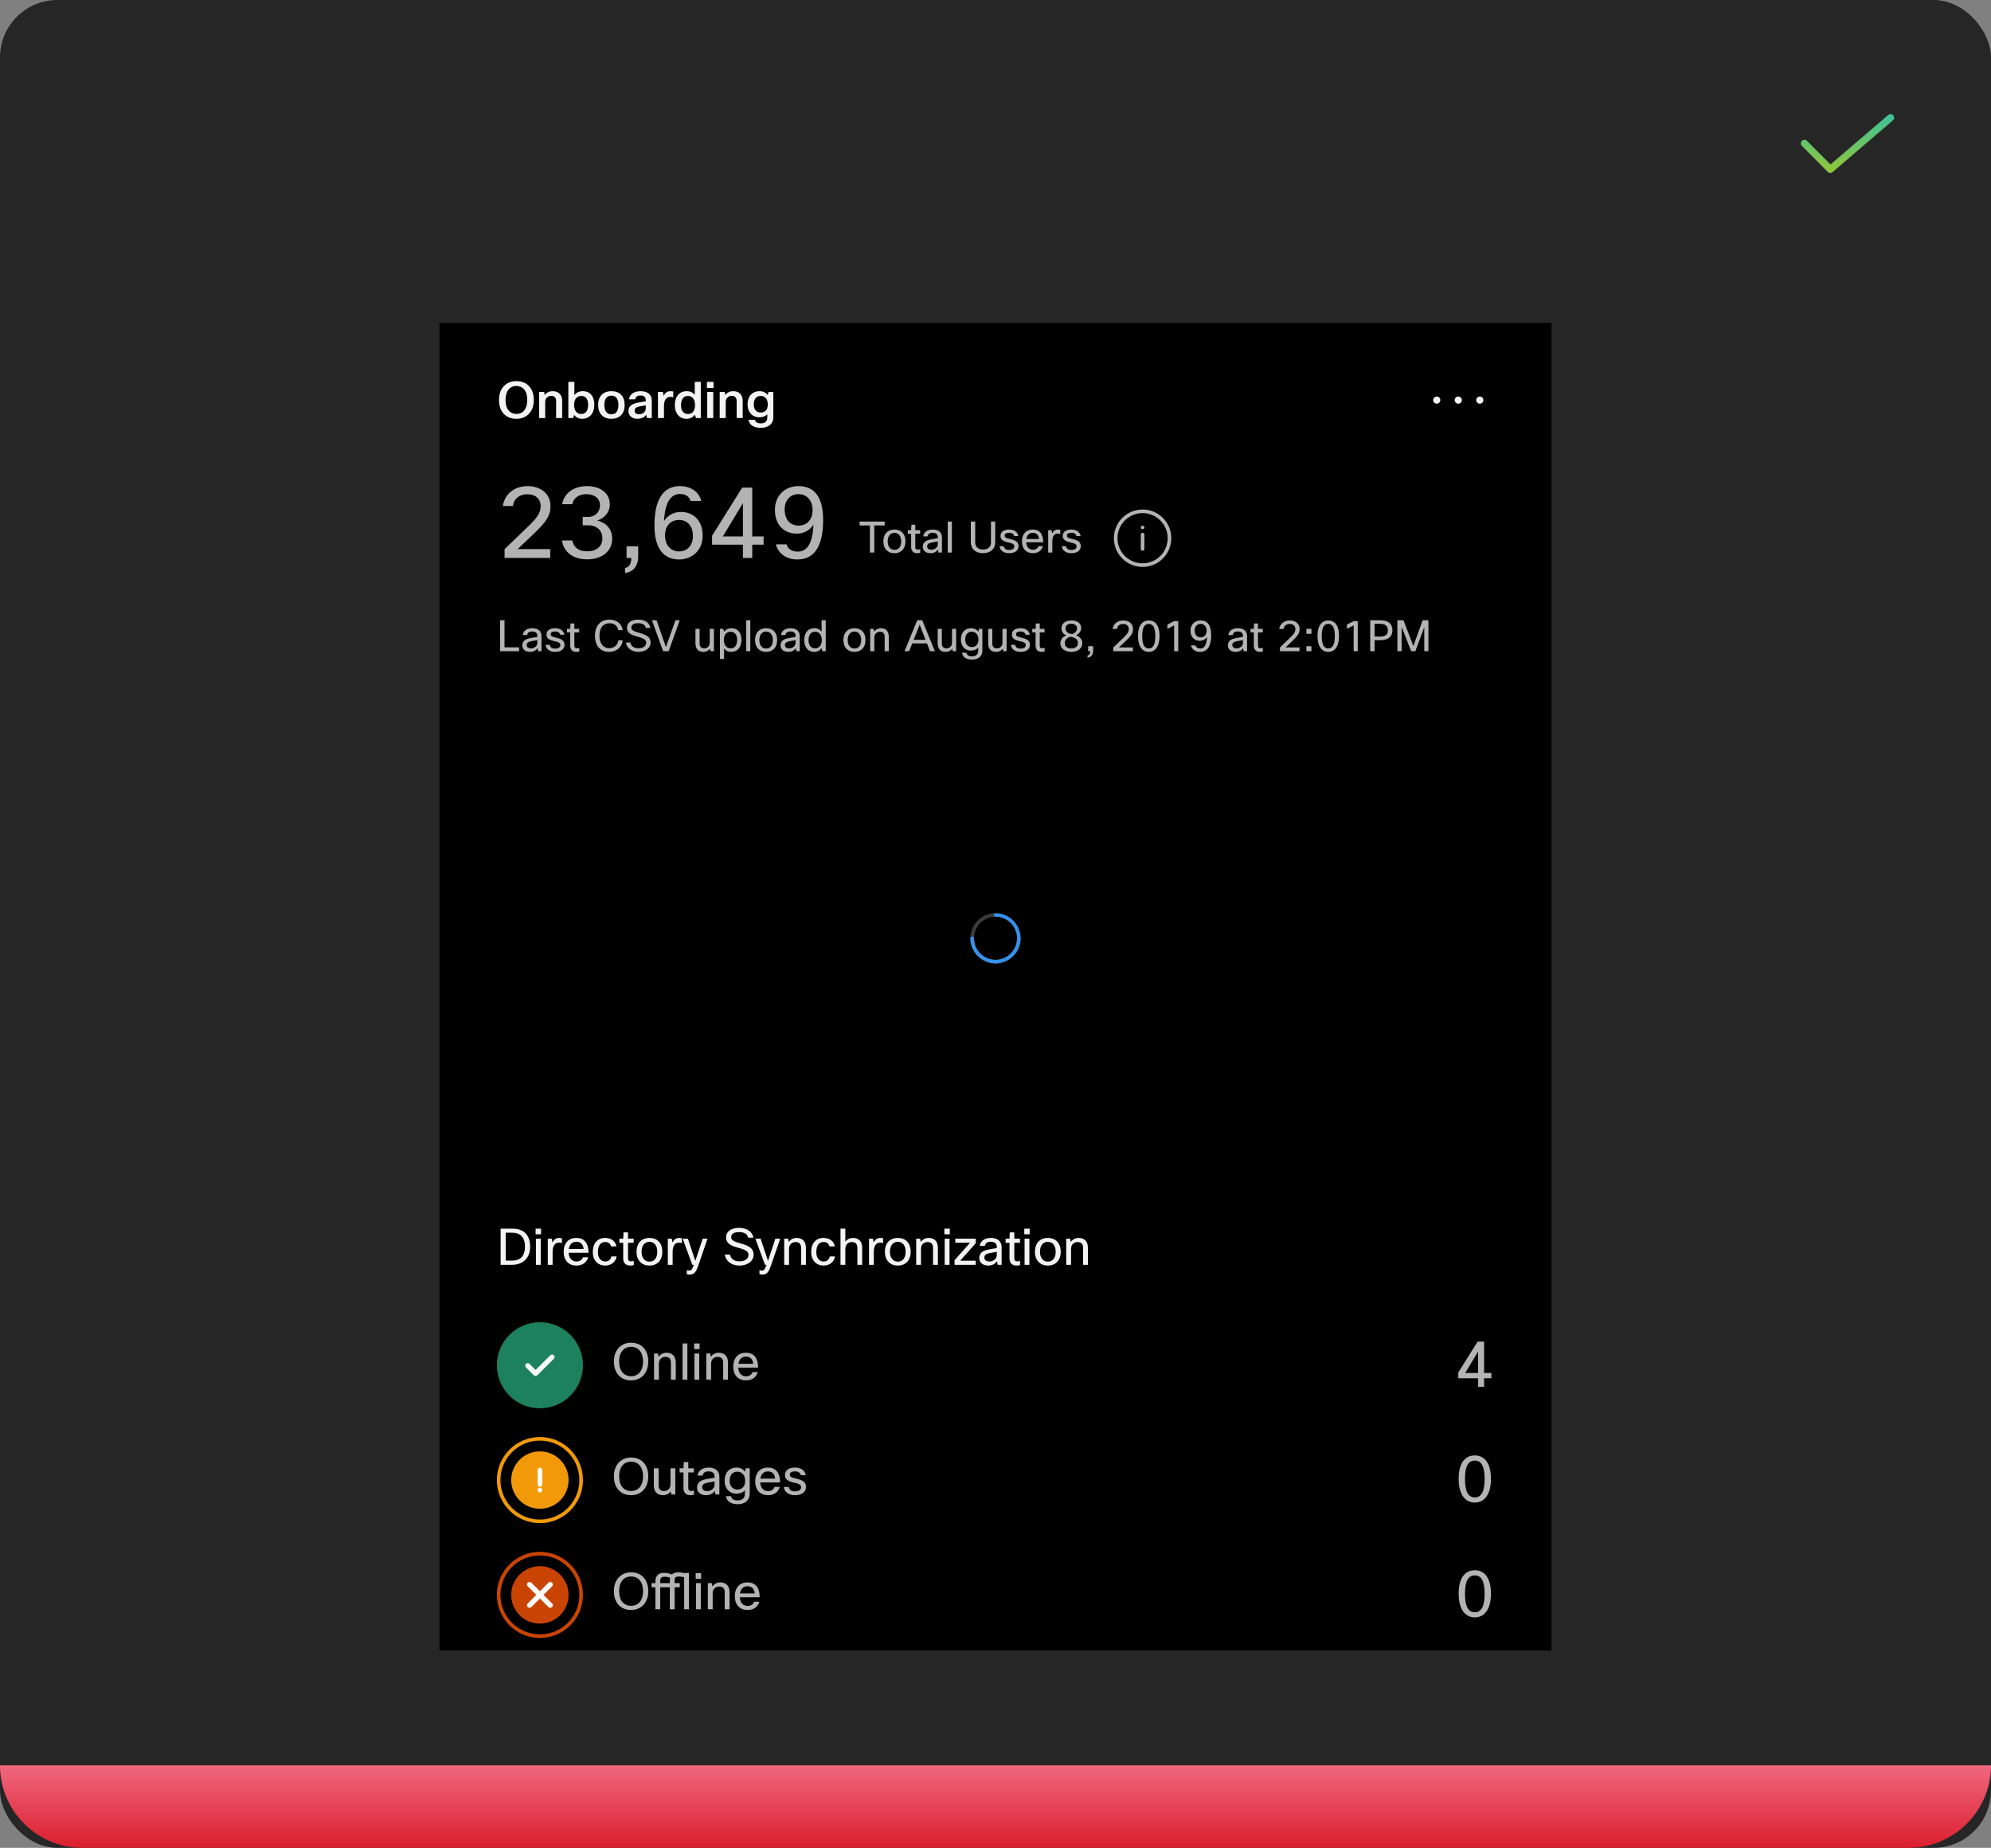 <svg width="555" height="515" viewBox="0 0 555 515" fill="none" xmlns="http://www.w3.org/2000/svg">
<rect x="0" y="0" width="555" height="515" fill="#808080" stroke="none"/>
<rect width="555" height="515" rx="16" fill="#262626"/>
<path d="M510.201 48.2C510.069 48.2 509.938 48.174 509.816 48.124C509.695 48.073 509.584 47.999 509.492 47.905L502.291 40.67C502.199 40.577 502.125 40.466 502.076 40.345C502.026 40.223 502 40.093 502 39.962C502.001 39.831 502.027 39.7 502.078 39.579C502.128 39.458 502.202 39.348 502.295 39.255C502.388 39.163 502.499 39.09 502.62 39.04C502.742 38.99 502.872 38.964 503.003 38.965C503.134 38.965 503.264 38.991 503.386 39.042C503.507 39.092 503.617 39.166 503.709 39.26L510.254 45.837L526.35 32.042C526.551 31.869 526.813 31.784 527.077 31.804C527.341 31.824 527.587 31.949 527.759 32.15C527.932 32.351 528.017 32.613 527.997 32.877C527.976 33.141 527.852 33.387 527.651 33.559L510.851 47.959C510.67 48.114 510.439 48.2 510.201 48.2Z" fill="url(#paint0_linear_489_5215)"/>
<rect width="310" height="370" transform="translate(122.5 90)" fill="black"/>
<path fill-rule="evenodd" clip-rule="evenodd" d="M401.5 111.511C401.5 112.064 401.052 112.511 400.5 112.511C399.948 112.511 399.5 112.064 399.5 111.511C399.5 110.958 399.948 110.511 400.5 110.511C401.052 110.511 401.5 110.958 401.5 111.511ZM407.501 111.511C407.501 112.064 407.053 112.511 406.501 112.511C405.949 112.511 405.501 112.064 405.501 111.511C405.501 110.958 405.949 110.511 406.501 110.511C407.053 110.511 407.501 110.958 407.501 111.511ZM413.504 111.511C413.504 112.064 413.056 112.511 412.504 112.511C411.952 112.511 411.504 112.064 411.504 111.511C411.504 110.958 411.952 110.511 412.504 110.511C413.056 110.511 413.504 110.958 413.504 111.511Z" fill="white" fill-opacity="0.95"/>
<path d="M143.946 116.721C142.434 116.721 141.235 116.231 140.348 115.251C139.517 114.327 139.102 113.067 139.102 111.471C139.102 109.669 139.648 108.293 140.74 107.341C141.599 106.594 142.672 106.221 143.96 106.221C145.453 106.221 146.639 106.701 147.516 107.663C148.365 108.587 148.79 109.856 148.79 111.471C148.79 113.272 148.249 114.644 147.166 115.587C146.307 116.343 145.234 116.721 143.946 116.721ZM143.946 115.363C144.917 115.363 145.668 115.008 146.2 114.299C146.713 113.617 146.97 112.675 146.97 111.471C146.97 110.099 146.639 109.072 145.976 108.391C145.453 107.849 144.777 107.579 143.946 107.579C142.975 107.579 142.224 107.938 141.692 108.657C141.179 109.338 140.922 110.281 140.922 111.485C140.922 112.847 141.253 113.869 141.916 114.551C142.439 115.092 143.115 115.363 143.946 115.363ZM151.972 116.511H150.292V109.231H151.678L151.86 110.099C152.392 109.38 153.13 109.021 154.072 109.021C154.95 109.021 155.622 109.291 156.088 109.833C156.499 110.309 156.704 110.957 156.704 111.779V116.511H155.024V111.821C155.024 110.822 154.562 110.323 153.638 110.323C153.134 110.323 152.724 110.5 152.406 110.855C152.117 111.181 151.972 111.592 151.972 112.087V116.511ZM158.427 106.431H160.107V110.113C160.686 109.385 161.465 109.021 162.445 109.021C163.5 109.021 164.312 109.38 164.881 110.099C165.404 110.752 165.665 111.629 165.665 112.731C165.665 114.075 165.306 115.106 164.587 115.825C163.999 116.422 163.239 116.721 162.305 116.721C161.344 116.721 160.588 116.357 160.037 115.629L159.771 116.511H158.427V106.431ZM163.943 112.801C163.943 111.923 163.743 111.275 163.341 110.855C163.015 110.519 162.576 110.351 162.025 110.351C161.4 110.351 160.905 110.579 160.541 111.037C160.205 111.475 160.037 112.059 160.037 112.787C160.037 113.701 160.243 114.383 160.653 114.831C160.999 115.204 161.447 115.391 161.997 115.391C162.641 115.391 163.131 115.153 163.467 114.677C163.785 114.229 163.943 113.603 163.943 112.801ZM166.731 112.857C166.731 111.531 167.123 110.528 167.907 109.847C168.551 109.296 169.391 109.021 170.427 109.021C171.631 109.021 172.56 109.385 173.213 110.113C173.82 110.775 174.123 111.69 174.123 112.857C174.123 114.182 173.741 115.185 172.975 115.867C172.331 116.436 171.482 116.721 170.427 116.721C169.233 116.721 168.304 116.347 167.641 115.601C167.035 114.919 166.731 114.005 166.731 112.857ZM170.441 115.475C171.104 115.475 171.599 115.232 171.925 114.747C172.233 114.308 172.387 113.678 172.387 112.857C172.387 111.923 172.182 111.237 171.771 110.799C171.445 110.444 170.997 110.267 170.427 110.267C169.774 110.267 169.279 110.505 168.943 110.981C168.626 111.419 168.467 112.045 168.467 112.857C168.467 113.781 168.673 114.467 169.083 114.915C169.429 115.288 169.881 115.475 170.441 115.475ZM177.07 111.289H175.32C175.442 110.533 175.82 109.954 176.454 109.553C177.024 109.198 177.738 109.021 178.596 109.021C179.632 109.021 180.426 109.287 180.976 109.819C181.452 110.276 181.69 110.869 181.69 111.597V116.511H180.346L180.136 115.615C179.567 116.352 178.76 116.721 177.714 116.721C176.884 116.721 176.24 116.497 175.782 116.049C175.381 115.657 175.18 115.157 175.18 114.551C175.18 113.869 175.428 113.337 175.922 112.955C176.37 112.6 177.066 112.343 178.008 112.185L180.01 111.849V111.499C180.01 111.06 179.866 110.733 179.576 110.519C179.324 110.323 178.979 110.225 178.54 110.225C177.672 110.225 177.182 110.579 177.07 111.289ZM180.01 112.955L178.428 113.235C177.887 113.337 177.5 113.482 177.266 113.669C177.033 113.846 176.916 114.098 176.916 114.425C176.916 115.106 177.332 115.447 178.162 115.447C178.704 115.447 179.161 115.269 179.534 114.915C179.852 114.607 180.01 114.247 180.01 113.837V112.955ZM187.676 109.119V110.743C187.368 110.649 187.074 110.603 186.794 110.603C186.271 110.603 185.851 110.831 185.534 111.289C185.235 111.727 185.086 112.334 185.086 113.109V116.511H183.406V109.231H184.792L185.002 110.323C185.412 109.455 186.033 109.021 186.864 109.021C187.162 109.021 187.433 109.053 187.676 109.119ZM195.352 116.511H194.008L193.714 115.573C193.145 116.338 192.365 116.721 191.376 116.721C190.34 116.721 189.523 116.347 188.926 115.601C188.385 114.919 188.114 114.028 188.114 112.927C188.114 111.601 188.464 110.589 189.164 109.889C189.743 109.31 190.494 109.021 191.418 109.021C192.379 109.021 193.131 109.366 193.672 110.057V106.431H195.352V116.511ZM189.836 112.941C189.836 113.799 190.041 114.439 190.452 114.859C190.788 115.213 191.227 115.391 191.768 115.391C192.431 115.391 192.935 115.148 193.28 114.663C193.588 114.233 193.742 113.655 193.742 112.927C193.742 112.012 193.527 111.331 193.098 110.883C192.762 110.528 192.319 110.351 191.768 110.351C191.124 110.351 190.634 110.593 190.298 111.079C189.99 111.517 189.836 112.138 189.836 112.941ZM198.91 108.125H197.062V106.431H198.91V108.125ZM198.826 116.511H197.146V109.231H198.826V116.511ZM202.299 116.511H200.619V109.231H202.005L202.187 110.099C202.719 109.38 203.456 109.021 204.399 109.021C205.276 109.021 205.948 109.291 206.415 109.833C206.825 110.309 207.031 110.957 207.031 111.779V116.511H205.351V111.821C205.351 110.822 204.889 110.323 203.965 110.323C203.461 110.323 203.05 110.5 202.733 110.855C202.443 111.181 202.299 111.592 202.299 112.087V116.511ZM208.655 116.987H210.419C210.597 117.659 211.152 117.995 212.085 117.995C213.289 117.995 213.891 117.421 213.891 116.273V115.461C213.341 116.021 212.594 116.301 211.651 116.301C210.662 116.301 209.859 115.951 209.243 115.251C208.674 114.597 208.389 113.753 208.389 112.717C208.389 111.494 208.739 110.547 209.439 109.875C210.027 109.305 210.783 109.021 211.707 109.021C212.678 109.021 213.434 109.375 213.975 110.085L214.241 109.231H215.571V116.259C215.571 117.22 215.226 117.971 214.535 118.513C213.919 118.998 213.107 119.241 212.099 119.241C211.017 119.241 210.172 119.012 209.565 118.555C209.071 118.172 208.767 117.649 208.655 116.987ZM210.111 112.731C210.111 113.487 210.321 114.07 210.741 114.481C211.087 114.807 211.521 114.971 212.043 114.971C212.715 114.971 213.224 114.751 213.569 114.313C213.868 113.93 214.017 113.407 214.017 112.745C214.017 111.914 213.812 111.289 213.401 110.869C213.065 110.523 212.613 110.351 212.043 110.351C211.418 110.351 210.933 110.575 210.587 111.023C210.27 111.433 210.111 112.003 210.111 112.731Z" fill="white" fill-opacity="0.95"/>
<path d="M284 262C283.934 262 283.869 261.987 283.809 261.962C283.748 261.937 283.693 261.9 283.646 261.854C283.6 261.807 283.563 261.752 283.538 261.691C283.513 261.631 283.5 261.566 283.5 261.5C283.5 262.687 283.148 263.847 282.489 264.833C281.83 265.82 280.892 266.589 279.796 267.043C278.7 267.497 277.493 267.616 276.329 267.385C275.166 267.153 274.096 266.582 273.257 265.743C272.418 264.904 271.847 263.834 271.615 262.671C271.384 261.507 271.503 260.3 271.957 259.204C272.411 258.108 273.18 257.17 274.167 256.511C275.153 255.852 276.313 255.5 277.5 255.5C277.367 255.5 277.24 255.447 277.146 255.354C277.053 255.26 277 255.133 277 255C277 254.867 277.053 254.74 277.146 254.646C277.24 254.553 277.367 254.5 277.5 254.5C276.116 254.5 274.762 254.911 273.611 255.68C272.46 256.449 271.563 257.542 271.033 258.821C270.503 260.1 270.364 261.508 270.635 262.866C270.905 264.223 271.571 265.471 272.55 266.45C273.529 267.429 274.777 268.095 276.134 268.365C277.492 268.636 278.9 268.497 280.179 267.967C281.458 267.437 282.551 266.54 283.32 265.389C284.089 264.238 284.5 262.884 284.5 261.5C284.5 261.566 284.487 261.631 284.462 261.691C284.437 261.752 284.4 261.807 284.354 261.854C284.307 261.9 284.252 261.937 284.191 261.962C284.131 261.987 284.066 262 284 262Z" fill="#3B3B3B"/>
<path d="M277 255C277 255.066 277.013 255.131 277.038 255.191C277.063 255.252 277.1 255.307 277.146 255.354C277.193 255.4 277.248 255.437 277.309 255.462C277.369 255.487 277.434 255.5 277.5 255.5C279.091 255.502 280.616 256.134 281.741 257.259C282.866 258.384 283.498 259.909 283.5 261.5C283.5 261.633 283.553 261.76 283.646 261.854C283.74 261.947 283.867 262 284 262C284.133 262 284.26 261.947 284.354 261.854C284.447 261.76 284.5 261.633 284.5 261.5C284.498 259.644 283.76 257.865 282.447 256.553C281.135 255.24 279.356 254.502 277.5 254.5C277.434 254.5 277.369 254.513 277.309 254.538C277.248 254.563 277.193 254.6 277.146 254.646C277.1 254.693 277.063 254.748 277.038 254.809C277.013 254.869 277 254.934 277 255Z" fill="#3492EB"/>
<path d="M284 261.002C283.934 261.002 283.869 261.015 283.809 261.04C283.748 261.065 283.693 261.102 283.646 261.149C283.6 261.195 283.563 261.25 283.538 261.311C283.513 261.372 283.5 261.437 283.5 261.502C283.498 263.093 282.866 264.618 281.741 265.743C280.616 266.868 279.091 267.5 277.5 267.502C277.367 267.502 277.24 267.555 277.146 267.649C277.053 267.742 277 267.87 277 268.002C277 268.135 277.053 268.262 277.146 268.356C277.24 268.45 277.367 268.502 277.5 268.502C279.356 268.5 281.135 267.762 282.447 266.45C283.76 265.137 284.498 263.358 284.5 261.502C284.5 261.437 284.487 261.372 284.462 261.311C284.437 261.25 284.4 261.195 284.354 261.149C284.307 261.102 284.252 261.065 284.191 261.04C284.131 261.015 284.066 261.002 284 261.002Z" fill="#3492EB"/>
<path d="M271.004 261.002C271.07 261.002 271.135 261.015 271.196 261.04C271.256 261.065 271.312 261.102 271.358 261.149C271.404 261.195 271.441 261.25 271.466 261.311C271.492 261.372 271.504 261.437 271.504 261.502C271.506 263.093 272.139 264.618 273.264 265.743C274.389 266.868 275.914 267.5 277.504 267.502C277.637 267.502 277.764 267.555 277.858 267.649C277.952 267.742 278.004 267.87 278.004 268.002C278.004 268.135 277.952 268.262 277.858 268.356C277.764 268.45 277.637 268.502 277.504 268.502C275.649 268.5 273.869 267.762 272.557 266.45C271.245 265.137 270.506 263.358 270.504 261.502C270.504 261.437 270.517 261.372 270.542 261.311C270.567 261.25 270.604 261.195 270.651 261.149C270.697 261.102 270.752 261.065 270.813 261.04C270.874 261.015 270.939 261.002 271.004 261.002Z" fill="#3492EB"/>
<path d="M411.899 373.9H413.699V382.648H415.733V384.124H413.699V386.5H412.025V384.124H406.499V382.522L411.899 373.9ZM408.425 382.648H412.025V376.69L408.425 382.648Z" fill="white" fill-opacity="0.7"/>
<path d="M175.918 384.71C173.118 384.71 171.13 382.792 171.13 379.46C171.13 376.072 173.272 374.21 175.932 374.21C178.592 374.21 180.706 375.988 180.706 379.46C180.706 382.792 178.634 384.71 175.918 384.71ZM175.918 383.548C177.892 383.548 179.25 382.12 179.25 379.46C179.25 376.8 177.892 375.372 175.918 375.372C173.944 375.372 172.586 376.8 172.586 379.46C172.586 382.12 173.944 383.548 175.918 383.548ZM183.666 384.5H182.322V377.22H183.428L183.582 378.144C184.114 377.402 184.926 377.01 185.794 377.01C187.376 377.01 188.37 377.976 188.37 379.754V384.5H187.026V379.768C187.026 378.676 186.466 378.158 185.472 378.158C184.506 378.158 183.666 378.858 183.666 380.006V384.5ZM191.609 374.42V384.5H190.265V374.42H191.609ZM195.002 376.002H193.49V374.42H195.002V376.002ZM194.918 384.5H193.574V377.22H194.918V384.5ZM198.226 384.5H196.882V377.22H197.988L198.142 378.144C198.674 377.402 199.486 377.01 200.354 377.01C201.936 377.01 202.93 377.976 202.93 379.754V384.5H201.586V379.768C201.586 378.676 201.026 378.158 200.032 378.158C199.066 378.158 198.226 378.858 198.226 380.006V384.5ZM209.782 382.4H211.238C210.874 383.73 209.726 384.71 207.976 384.71C205.904 384.71 204.406 383.422 204.406 380.86C204.406 378.326 205.89 377.01 207.906 377.01C209.922 377.01 211.322 378.214 211.322 381.154H205.778C205.89 382.834 206.8 383.576 208.018 383.576C208.9 383.576 209.572 383.072 209.782 382.4ZM205.834 380.09H209.95C209.852 378.732 209.054 378.088 207.934 378.088C206.856 378.088 206.044 378.746 205.834 380.09Z" fill="white" fill-opacity="0.7"/>
<circle cx="150.5" cy="380.5" r="11.5" fill="#1D805F" stroke="#1D805F"/>
<circle cx="150.5" cy="380.5" r="8" fill="#1D805F"/>
<path d="M149.299 383V383C149.246 383 149.195 382.979 149.157 382.942L146.958 380.742C146.88 380.663 146.88 380.537 146.958 380.458C147.037 380.38 147.163 380.38 147.241 380.458L149.299 382.517L153.758 378.058C153.837 377.981 153.963 377.981 154.041 378.058C154.12 378.137 154.12 378.263 154.041 378.342L149.44 382.942C149.403 382.979 149.352 383 149.299 383" stroke="white" stroke-opacity="0.95"/>
<path d="M411.107 418.77C408.551 418.77 406.607 416.682 406.607 412.164C406.607 407.52 408.569 405.63 411.107 405.63C413.645 405.63 415.607 407.52 415.607 412.164C415.607 416.682 413.663 418.77 411.107 418.77ZM411.107 417.33C412.943 417.33 413.843 415.692 413.843 412.164C413.843 408.654 412.943 407.07 411.107 407.07C409.271 407.07 408.371 408.654 408.371 412.164C408.371 415.692 409.271 417.33 411.107 417.33Z" fill="white" fill-opacity="0.7"/>
<path d="M175.918 416.71C173.118 416.71 171.13 414.792 171.13 411.46C171.13 408.072 173.272 406.21 175.932 406.21C178.592 406.21 180.706 407.988 180.706 411.46C180.706 414.792 178.634 416.71 175.918 416.71ZM175.918 415.548C177.892 415.548 179.25 414.12 179.25 411.46C179.25 408.8 177.892 407.372 175.918 407.372C173.944 407.372 172.586 408.8 172.586 411.46C172.586 414.12 173.944 415.548 175.918 415.548ZM182.252 409.22H183.596V413.994C183.596 415.072 184.17 415.562 185.108 415.562C186.326 415.562 186.9 414.652 186.9 413.658V409.22H188.244V416.5H187.138L186.984 415.66C186.466 416.36 185.682 416.71 184.8 416.71C183.302 416.71 182.252 415.828 182.252 413.966V409.22ZM193.458 415.422V416.57C193.094 416.668 192.8 416.71 192.464 416.71C191.176 416.71 190.518 415.898 190.518 414.694V410.368H189.44V409.22H190.518L190.602 407.47H191.862V409.22H193.43V410.368H191.862V414.722C191.862 415.268 192.128 415.534 192.632 415.534C192.87 415.534 193.052 415.52 193.458 415.422ZM195.87 411.25H194.442C194.582 409.906 195.744 409.01 197.564 409.01C199.468 409.01 200.532 410.032 200.532 411.53V416.5H199.426L199.258 415.506C198.782 416.178 197.998 416.71 196.822 416.71C195.226 416.71 194.302 415.814 194.302 414.624C194.302 413.294 195.1 412.538 197.06 412.202L199.188 411.838V411.474C199.188 410.578 198.586 410.074 197.508 410.074C196.472 410.074 195.968 410.522 195.87 411.25ZM199.188 412.888L197.382 413.21C196.08 413.434 195.73 413.84 195.73 414.484C195.73 415.184 196.234 415.576 197.144 415.576C198.166 415.576 199.188 414.82 199.188 413.826V412.888ZM202.335 416.99H203.777C203.903 417.718 204.519 418.166 205.583 418.166C206.941 418.166 207.641 417.48 207.641 416.276V415.338C207.151 415.912 206.339 416.29 205.219 416.29C203.511 416.29 201.999 415.016 201.999 412.692C201.999 410.41 203.329 409.01 205.303 409.01C206.437 409.01 207.207 409.5 207.669 410.186L207.879 409.22H208.985V416.346C208.985 417.998 207.781 419.23 205.625 419.23C203.679 419.23 202.573 418.348 202.335 416.99ZM203.399 412.72C203.399 414.26 204.351 415.142 205.513 415.142C206.899 415.142 207.711 414.232 207.711 412.762C207.711 411.054 206.815 410.158 205.513 410.158C204.281 410.158 203.399 410.984 203.399 412.72ZM215.907 414.4H217.363C216.999 415.73 215.851 416.71 214.101 416.71C212.029 416.71 210.531 415.422 210.531 412.86C210.531 410.326 212.015 409.01 214.031 409.01C216.047 409.01 217.447 410.214 217.447 413.154H211.903C212.015 414.834 212.925 415.576 214.143 415.576C215.025 415.576 215.697 415.072 215.907 414.4ZM211.959 412.09H216.075C215.977 410.732 215.179 410.088 214.059 410.088C212.981 410.088 212.169 410.746 211.959 412.09ZM218.498 414.414H219.87C220.024 415.282 220.626 415.646 221.648 415.646C222.74 415.646 223.314 415.156 223.314 414.526C223.314 413.672 222.502 413.476 221.2 413.182C219.492 412.804 218.806 412.16 218.806 411.082C218.806 409.836 219.8 409.01 221.634 409.01C223.258 409.01 224.378 409.808 224.616 411.138H223.244C223.09 410.466 222.544 410.074 221.62 410.074C220.612 410.074 220.164 410.452 220.164 410.956C220.164 411.516 220.458 411.768 221.858 412.076C223.552 412.454 224.672 412.93 224.672 414.428C224.672 415.758 223.566 416.71 221.634 416.71C219.814 416.71 218.624 415.814 218.498 414.414Z" fill="white" fill-opacity="0.7"/>
<circle cx="150.5" cy="412.5" r="11.5" stroke="#F2990A"/>
<circle cx="150.5" cy="412.5" r="8" fill="#F2990A"/>
<path fill-rule="evenodd" clip-rule="evenodd" d="M150.1 415.3C150.1 415.079 150.279 414.9 150.5 414.9C150.721 414.9 150.9 415.079 150.9 415.3C150.9 415.521 150.721 415.7 150.5 415.7C150.279 415.7 150.1 415.521 150.1 415.3ZM150.5 414.1C150.721 414.1 150.9 413.921 150.9 413.7V409.7C150.9 409.479 150.721 409.3 150.5 409.3C150.279 409.3 150.1 409.479 150.1 409.7V413.7C150.1 413.921 150.279 414.1 150.5 414.1Z" fill="white" fill-opacity="0.95"/>
<path d="M150.5 414.65C150.141 414.65 149.85 414.941 149.85 415.3H150.35C150.35 415.217 150.417 415.15 150.5 415.15V414.65ZM151.15 415.3C151.15 414.941 150.859 414.65 150.5 414.65V415.15C150.583 415.15 150.65 415.217 150.65 415.3H151.15ZM150.5 415.95C150.859 415.95 151.15 415.659 151.15 415.3H150.65C150.65 415.383 150.583 415.45 150.5 415.45V415.95ZM149.85 415.3C149.85 415.659 150.141 415.95 150.5 415.95V415.45C150.417 415.45 150.35 415.383 150.35 415.3H149.85ZM150.65 413.7C150.65 413.783 150.583 413.85 150.5 413.85V414.35C150.859 414.35 151.15 414.059 151.15 413.7H150.65ZM150.65 409.7V413.7H151.15V409.7H150.65ZM150.5 409.55C150.583 409.55 150.65 409.617 150.65 409.7H151.15C151.15 409.341 150.859 409.05 150.5 409.05V409.55ZM150.35 409.7C150.35 409.617 150.417 409.55 150.5 409.55V409.05C150.141 409.05 149.85 409.341 149.85 409.7H150.35ZM150.35 413.7V409.7H149.85V413.7H150.35ZM150.5 413.85C150.417 413.85 150.35 413.783 150.35 413.7H149.85C149.85 414.059 150.141 414.35 150.5 414.35V413.85Z" fill="white" fill-opacity="0.95"/>
<path d="M411.107 450.77C408.551 450.77 406.607 448.682 406.607 444.164C406.607 439.52 408.569 437.63 411.107 437.63C413.645 437.63 415.607 439.52 415.607 444.164C415.607 448.682 413.663 450.77 411.107 450.77ZM411.107 449.33C412.943 449.33 413.843 447.692 413.843 444.164C413.843 440.654 412.943 439.07 411.107 439.07C409.271 439.07 408.371 440.654 408.371 444.164C408.371 447.692 409.271 449.33 411.107 449.33Z" fill="white" fill-opacity="0.7"/>
<path d="M175.918 448.71C173.118 448.71 171.13 446.792 171.13 443.46C171.13 440.072 173.272 438.21 175.932 438.21C178.592 438.21 180.706 439.988 180.706 443.46C180.706 446.792 178.634 448.71 175.918 448.71ZM175.918 447.548C177.892 447.548 179.25 446.12 179.25 443.46C179.25 440.8 177.892 439.372 175.918 439.372C173.944 439.372 172.586 440.8 172.586 443.46C172.586 446.12 173.944 447.548 175.918 447.548ZM192.052 448.5H190.708V439.582C190.26 439.47 189.672 439.372 189.252 439.372C188.44 439.372 188.062 439.624 188.062 440.254V441.22H189.49V442.368H188.062V448.5H186.718V442.368H184.044V448.5H182.7V442.368H181.622V441.22H182.7V440.618C182.7 439.428 183.372 438.35 185.024 438.35C185.85 438.35 186.648 438.56 187.292 438.798C187.67 438.434 188.23 438.21 189.042 438.21C189.658 438.21 190.33 438.336 190.722 438.434L192.052 438.35V448.5ZM186.718 441.22V440.338C186.718 440.114 186.732 439.904 186.788 439.708C186.368 439.568 185.906 439.442 185.206 439.442C184.394 439.442 184.044 439.862 184.044 440.534V441.22H186.718ZM195.439 440.002H193.927V438.42H195.439V440.002ZM195.355 448.5H194.011V441.22H195.355V448.5ZM198.664 448.5H197.32V441.22H198.426L198.58 442.144C199.112 441.402 199.924 441.01 200.792 441.01C202.374 441.01 203.368 441.976 203.368 443.754V448.5H202.024V443.768C202.024 442.676 201.464 442.158 200.47 442.158C199.504 442.158 198.664 442.858 198.664 444.006V448.5ZM210.219 446.4H211.675C211.311 447.73 210.163 448.71 208.413 448.71C206.341 448.71 204.843 447.422 204.843 444.86C204.843 442.326 206.327 441.01 208.343 441.01C210.359 441.01 211.759 442.214 211.759 445.154H206.215C206.327 446.834 207.237 447.576 208.455 447.576C209.337 447.576 210.009 447.072 210.219 446.4ZM206.271 444.09H210.387C210.289 442.732 209.491 442.088 208.371 442.088C207.293 442.088 206.481 442.746 206.271 444.09Z" fill="white" fill-opacity="0.7"/>
<circle cx="150.5" cy="444.5" r="11.5" stroke="#C94403"/>
<circle cx="150.5" cy="444.5" r="8" fill="#C94403"/>
<path fill-rule="evenodd" clip-rule="evenodd" d="M150.814 444.5L153.546 441.768C153.633 441.681 153.633 441.541 153.546 441.454C153.459 441.367 153.319 441.367 153.231 441.454L150.5 444.186L147.768 441.454C147.681 441.367 147.541 441.367 147.454 441.454C147.367 441.541 147.367 441.681 147.454 441.768L150.186 444.5L147.454 447.232C147.367 447.319 147.367 447.459 147.454 447.546C147.497 447.589 147.554 447.611 147.611 447.611C147.668 447.611 147.725 447.589 147.768 447.546L150.5 444.814L153.231 447.546C153.275 447.589 153.332 447.611 153.389 447.611C153.446 447.611 153.503 447.589 153.546 447.546C153.633 447.459 153.633 447.319 153.546 447.232L150.814 444.5Z" fill="white" fill-opacity="0.95" stroke="white" stroke-opacity="0.95"/>
<path d="M139.55 342.42H142.826C145.794 342.42 147.782 344.002 147.782 347.46C147.782 350.722 145.682 352.5 142.728 352.5H139.55V342.42ZM142.84 343.554H140.978V351.324H142.868C145.08 351.324 146.34 349.994 146.34 347.46C146.34 344.814 144.996 343.554 142.84 343.554ZM150.82 344.002H149.308V342.42H150.82V344.002ZM150.736 352.5H149.392V345.22H150.736V352.5ZM154.045 352.5H152.701V345.22H153.807L153.989 346.298C154.395 345.458 155.025 345.01 155.837 345.01C156.187 345.01 156.467 345.066 156.635 345.108V346.452C156.369 346.382 156.103 346.326 155.781 346.326C154.857 346.326 154.045 347.012 154.045 348.846V352.5ZM162.51 350.4H163.966C163.602 351.73 162.454 352.71 160.704 352.71C158.632 352.71 157.134 351.422 157.134 348.86C157.134 346.326 158.618 345.01 160.634 345.01C162.65 345.01 164.05 346.214 164.05 349.154H158.506C158.618 350.834 159.528 351.576 160.746 351.576C161.628 351.576 162.3 351.072 162.51 350.4ZM158.562 348.09H162.678C162.58 346.732 161.782 346.088 160.662 346.088C159.584 346.088 158.772 346.746 158.562 348.09ZM170.408 350.162H171.878C171.682 351.576 170.492 352.71 168.686 352.71C166.754 352.71 165.242 351.38 165.242 348.916C165.242 346.48 166.614 345.01 168.672 345.01C170.324 345.01 171.584 345.892 171.822 347.376H170.338C170.156 346.578 169.554 346.144 168.7 346.144C167.51 346.144 166.67 347.026 166.67 348.958C166.67 350.736 167.58 351.576 168.714 351.576C169.61 351.576 170.268 351.072 170.408 350.162ZM176.662 351.422V352.57C176.298 352.668 176.004 352.71 175.668 352.71C174.38 352.71 173.722 351.898 173.722 350.694V346.368H172.644V345.22H173.722L173.806 343.47H175.066V345.22H176.634V346.368H175.066V350.722C175.066 351.268 175.332 351.534 175.836 351.534C176.074 351.534 176.256 351.52 176.662 351.422ZM177.437 348.86C177.437 346.242 179.061 345.01 181.035 345.01C183.023 345.01 184.619 346.242 184.619 348.86C184.619 351.408 183.079 352.71 181.021 352.71C178.991 352.71 177.437 351.38 177.437 348.86ZM178.837 348.86C178.837 350.666 179.789 351.618 181.049 351.618C182.337 351.618 183.219 350.666 183.219 348.86C183.219 347.012 182.281 346.102 181.035 346.102C179.789 346.102 178.837 347.04 178.837 348.86ZM187.5 352.5H186.156V345.22H187.262L187.444 346.298C187.85 345.458 188.48 345.01 189.292 345.01C189.642 345.01 189.922 345.066 190.09 345.108V346.452C189.824 346.382 189.558 346.326 189.236 346.326C188.312 346.326 187.5 347.012 187.5 348.846V352.5ZM197.222 345.22L194.688 352.598C194.142 354.194 193.652 355.23 192.308 355.23C192.014 355.23 191.832 355.202 191.44 355.104V354.012C191.72 354.082 191.916 354.11 192.14 354.11C192.784 354.11 192.994 353.648 193.414 352.5H192.98L190.306 345.22H191.762L193.82 351.408L195.878 345.22H197.222ZM202.045 349.672H203.515C203.683 350.806 204.607 351.534 206.105 351.534C207.785 351.534 208.639 350.722 208.639 349.77C208.639 348.832 208.177 348.398 205.461 347.656C203.123 347.012 202.395 346.186 202.395 344.8C202.395 343.33 203.697 342.21 206.007 342.21C208.163 342.21 209.745 343.232 209.997 344.94H208.527C208.373 343.96 207.519 343.386 206.007 343.386C204.467 343.386 203.823 343.988 203.823 344.744C203.823 345.528 204.159 345.906 206.469 346.55C209.269 347.334 210.067 348.16 210.067 349.714C210.067 351.282 208.639 352.71 206.133 352.71C203.963 352.71 202.325 351.52 202.045 349.672ZM217.484 345.22L214.95 352.598C214.404 354.194 213.914 355.23 212.57 355.23C212.276 355.23 212.094 355.202 211.702 355.104V354.012C211.982 354.082 212.178 354.11 212.402 354.11C213.046 354.11 213.256 353.648 213.676 352.5H213.242L210.568 345.22H212.024L214.082 351.408L216.14 345.22H217.484ZM219.943 352.5H218.599V345.22H219.705L219.859 346.144C220.391 345.402 221.203 345.01 222.071 345.01C223.653 345.01 224.647 345.976 224.647 347.754V352.5H223.303V347.768C223.303 346.676 222.743 346.158 221.749 346.158C220.783 346.158 219.943 346.858 219.943 348.006V352.5ZM231.289 350.162H232.758C232.562 351.576 231.373 352.71 229.567 352.71C227.635 352.71 226.123 351.38 226.123 348.916C226.123 346.48 227.495 345.01 229.553 345.01C231.205 345.01 232.465 345.892 232.703 347.376H231.219C231.037 346.578 230.435 346.144 229.581 346.144C228.391 346.144 227.551 347.026 227.551 348.958C227.551 350.736 228.461 351.576 229.595 351.576C230.491 351.576 231.149 351.072 231.289 350.162ZM235.638 352.5H234.294V342.42H235.638V346.046C236.17 345.36 236.94 345.01 237.766 345.01C239.348 345.01 240.342 345.976 240.342 347.754V352.5H238.998V347.768C238.998 346.676 238.438 346.158 237.444 346.158C236.45 346.158 235.638 346.858 235.638 348.062V352.5ZM243.582 352.5H242.238V345.22H243.344L243.526 346.298C243.932 345.458 244.562 345.01 245.374 345.01C245.724 345.01 246.004 345.066 246.172 345.108V346.452C245.906 346.382 245.64 346.326 245.318 346.326C244.394 346.326 243.582 347.012 243.582 348.846V352.5ZM246.671 348.86C246.671 346.242 248.295 345.01 250.269 345.01C252.257 345.01 253.853 346.242 253.853 348.86C253.853 351.408 252.313 352.71 250.255 352.71C248.225 352.71 246.671 351.38 246.671 348.86ZM248.071 348.86C248.071 350.666 249.023 351.618 250.283 351.618C251.571 351.618 252.453 350.666 252.453 348.86C252.453 347.012 251.515 346.102 250.269 346.102C249.023 346.102 248.071 347.04 248.071 348.86ZM256.734 352.5H255.39V345.22H256.496L256.65 346.144C257.182 345.402 257.994 345.01 258.862 345.01C260.444 345.01 261.438 345.976 261.438 347.754V352.5H260.094V347.768C260.094 346.676 259.534 346.158 258.54 346.158C257.574 346.158 256.734 346.858 256.734 348.006V352.5ZM264.762 344.002H263.25V342.42H264.762V344.002ZM264.678 352.5H263.334V345.22H264.678V352.5ZM271.99 346.494L267.664 351.352H271.99V352.5H266.082V351.226L270.408 346.354H266.292V345.22H271.99V346.494ZM274.544 347.25H273.116C273.256 345.906 274.418 345.01 276.238 345.01C278.142 345.01 279.206 346.032 279.206 347.53V352.5H278.1L277.932 351.506C277.456 352.178 276.672 352.71 275.496 352.71C273.9 352.71 272.976 351.814 272.976 350.624C272.976 349.294 273.774 348.538 275.734 348.202L277.862 347.838V347.474C277.862 346.578 277.26 346.074 276.182 346.074C275.146 346.074 274.642 346.522 274.544 347.25ZM277.862 348.888L276.056 349.21C274.754 349.434 274.404 349.84 274.404 350.484C274.404 351.184 274.908 351.576 275.818 351.576C276.84 351.576 277.862 350.82 277.862 349.826V348.888ZM284.341 351.422V352.57C283.977 352.668 283.683 352.71 283.347 352.71C282.059 352.71 281.401 351.898 281.401 350.694V346.368H280.323V345.22H281.401L281.485 343.47H282.745V345.22H284.313V346.368H282.745V350.722C282.745 351.268 283.011 351.534 283.515 351.534C283.753 351.534 283.935 351.52 284.341 351.422ZM287.033 344.002H285.521V342.42H287.033V344.002ZM286.949 352.5H285.605V345.22H286.949V352.5ZM288.494 348.86C288.494 346.242 290.118 345.01 292.092 345.01C294.08 345.01 295.676 346.242 295.676 348.86C295.676 351.408 294.136 352.71 292.078 352.71C290.048 352.71 288.494 351.38 288.494 348.86ZM289.894 348.86C289.894 350.666 290.846 351.618 292.106 351.618C293.394 351.618 294.276 350.666 294.276 348.86C294.276 347.012 293.338 346.102 292.092 346.102C290.846 346.102 289.894 347.04 289.894 348.86ZM298.556 352.5H297.212V345.22H298.318L298.472 346.144C299.004 345.402 299.816 345.01 300.684 345.01C302.266 345.01 303.26 345.976 303.26 347.754V352.5H301.916V347.768C301.916 346.676 301.356 346.158 300.362 346.158C299.396 346.158 298.556 346.858 298.556 348.006V352.5Z" fill="white" fill-opacity="0.95"/>
<path d="M139.4 172.86H140.636V180.408H144.704V181.5H139.4V172.86ZM146.945 177H145.721C145.841 175.848 146.837 175.08 148.397 175.08C150.029 175.08 150.941 175.956 150.941 177.24V181.5H149.993L149.849 180.648C149.441 181.224 148.769 181.68 147.761 181.68C146.393 181.68 145.601 180.912 145.601 179.892C145.601 178.752 146.285 178.104 147.965 177.816L149.789 177.504V177.192C149.789 176.424 149.273 175.992 148.349 175.992C147.461 175.992 147.029 176.376 146.945 177ZM149.789 178.404L148.241 178.68C147.125 178.872 146.825 179.22 146.825 179.772C146.825 180.372 147.257 180.708 148.037 180.708C148.913 180.708 149.789 180.06 149.789 179.208V178.404ZM152.079 179.712H153.255C153.387 180.456 153.903 180.768 154.779 180.768C155.715 180.768 156.207 180.348 156.207 179.808C156.207 179.076 155.511 178.908 154.395 178.656C152.931 178.332 152.343 177.78 152.343 176.856C152.343 175.788 153.195 175.08 154.767 175.08C156.159 175.08 157.119 175.764 157.323 176.904H156.147C156.015 176.328 155.547 175.992 154.755 175.992C153.891 175.992 153.507 176.316 153.507 176.748C153.507 177.228 153.759 177.444 154.959 177.708C156.411 178.032 157.371 178.44 157.371 179.724C157.371 180.864 156.423 181.68 154.767 181.68C153.207 181.68 152.187 180.912 152.079 179.712ZM161.472 180.576V181.56C161.16 181.644 160.908 181.68 160.62 181.68C159.516 181.68 158.952 180.984 158.952 179.952V176.244H158.028V175.26H158.952L159.024 173.76H160.104V175.26H161.448V176.244H160.104V179.976C160.104 180.444 160.332 180.672 160.764 180.672C160.968 180.672 161.124 180.66 161.472 180.576ZM173.569 175.632H172.333C172.177 174.456 171.241 173.7 169.909 173.7C168.253 173.7 167.101 174.84 167.101 177.18C167.101 179.412 168.217 180.648 169.837 180.648C171.241 180.648 172.273 179.7 172.345 178.452H173.581C173.485 180.132 172.009 181.68 169.813 181.68C167.401 181.68 165.853 180.06 165.853 177.18C165.853 174.264 167.533 172.68 169.909 172.68C171.985 172.68 173.449 174.048 173.569 175.632ZM174.475 179.076H175.735C175.879 180.048 176.671 180.672 177.955 180.672C179.395 180.672 180.127 179.976 180.127 179.16C180.127 178.356 179.731 177.984 177.403 177.348C175.399 176.796 174.775 176.088 174.775 174.9C174.775 173.64 175.891 172.68 177.871 172.68C179.719 172.68 181.075 173.556 181.291 175.02H180.031C179.899 174.18 179.167 173.688 177.871 173.688C176.551 173.688 175.999 174.204 175.999 174.852C175.999 175.524 176.287 175.848 178.267 176.4C180.667 177.072 181.351 177.78 181.351 179.112C181.351 180.456 180.127 181.68 177.979 181.68C176.119 181.68 174.715 180.66 174.475 179.076ZM188.283 172.86H189.483L186.387 181.5H184.863L181.719 172.86H183.015L185.631 180.348L188.283 172.86ZM193.866 175.26H195.018V179.352C195.018 180.276 195.51 180.696 196.314 180.696C197.358 180.696 197.85 179.916 197.85 179.064V175.26H199.002V181.5H198.054L197.922 180.78C197.478 181.38 196.806 181.68 196.05 181.68C194.766 181.68 193.866 180.924 193.866 179.328V175.26ZM200.688 175.26H201.636L201.816 176.076C202.26 175.5 202.968 175.08 203.928 175.08C205.572 175.08 206.676 176.256 206.676 178.332C206.676 180.492 205.488 181.68 203.844 181.68C202.896 181.68 202.236 181.272 201.84 180.696V183.66H200.688V175.26ZM205.476 178.308C205.476 176.772 204.696 176.064 203.664 176.064C202.632 176.064 201.78 176.82 201.78 178.308C201.78 179.82 202.536 180.696 203.664 180.696C204.744 180.696 205.476 179.952 205.476 178.308ZM209.152 172.86V181.5H208V172.86H209.152ZM210.476 178.38C210.476 176.136 211.868 175.08 213.56 175.08C215.264 175.08 216.632 176.136 216.632 178.38C216.632 180.564 215.312 181.68 213.548 181.68C211.808 181.68 210.476 180.54 210.476 178.38ZM211.676 178.38C211.676 179.928 212.492 180.744 213.572 180.744C214.676 180.744 215.432 179.928 215.432 178.38C215.432 176.796 214.628 176.016 213.56 176.016C212.492 176.016 211.676 176.82 211.676 178.38ZM218.933 177H217.709C217.829 175.848 218.825 175.08 220.385 175.08C222.017 175.08 222.929 175.956 222.929 177.24V181.5H221.981L221.837 180.648C221.429 181.224 220.757 181.68 219.749 181.68C218.381 181.68 217.589 180.912 217.589 179.892C217.589 178.752 218.273 178.104 219.953 177.816L221.777 177.504V177.192C221.777 176.424 221.261 175.992 220.337 175.992C219.449 175.992 219.017 176.376 218.933 177ZM221.777 178.404L220.229 178.68C219.113 178.872 218.813 179.22 218.813 179.772C218.813 180.372 219.245 180.708 220.025 180.708C220.901 180.708 221.777 180.06 221.777 179.208V178.404ZM230.175 181.5H229.227L229.023 180.624C228.603 181.236 227.919 181.68 226.947 181.68C225.375 181.68 224.187 180.528 224.187 178.416C224.187 176.184 225.351 175.08 227.019 175.08C227.967 175.08 228.615 175.488 229.023 176.052V172.86H230.175V181.5ZM225.387 178.44C225.387 179.94 226.155 180.696 227.199 180.696C228.387 180.696 229.083 179.76 229.083 178.452C229.083 176.928 228.351 176.064 227.199 176.064C226.107 176.064 225.387 176.808 225.387 178.44ZM235.097 178.38C235.097 176.136 236.489 175.08 238.181 175.08C239.885 175.08 241.253 176.136 241.253 178.38C241.253 180.564 239.933 181.68 238.169 181.68C236.429 181.68 235.097 180.54 235.097 178.38ZM236.297 178.38C236.297 179.928 237.113 180.744 238.193 180.744C239.297 180.744 240.053 179.928 240.053 178.38C240.053 176.796 239.249 176.016 238.181 176.016C237.113 176.016 236.297 176.82 236.297 178.38ZM243.722 181.5H242.57V175.26H243.518L243.65 176.052C244.106 175.416 244.802 175.08 245.546 175.08C246.902 175.08 247.754 175.908 247.754 177.432V181.5H246.602V177.444C246.602 176.508 246.122 176.064 245.27 176.064C244.442 176.064 243.722 176.664 243.722 177.648V181.5ZM260.609 181.5H259.253L258.401 179.316H254.285L253.421 181.5H252.137L255.689 172.86H257.069L260.609 181.5ZM256.361 174.084L254.681 178.32H258.005L256.361 174.084ZM261.389 175.26H262.541V179.352C262.541 180.276 263.033 180.696 263.837 180.696C264.881 180.696 265.373 179.916 265.373 179.064V175.26H266.525V181.5H265.577L265.445 180.78C265.001 181.38 264.329 181.68 263.573 181.68C262.289 181.68 261.389 180.924 261.389 179.328V175.26ZM268.139 181.92H269.375C269.483 182.544 270.011 182.928 270.923 182.928C272.087 182.928 272.687 182.34 272.687 181.308V180.504C272.267 180.996 271.571 181.32 270.611 181.32C269.147 181.32 267.851 180.228 267.851 178.236C267.851 176.28 268.991 175.08 270.683 175.08C271.655 175.08 272.315 175.5 272.711 176.088L272.891 175.26H273.839V181.368C273.839 182.784 272.807 183.84 270.959 183.84C269.291 183.84 268.343 183.084 268.139 181.92ZM269.051 178.26C269.051 179.58 269.867 180.336 270.863 180.336C272.051 180.336 272.747 179.556 272.747 178.296C272.747 176.832 271.979 176.064 270.863 176.064C269.807 176.064 269.051 176.772 269.051 178.26ZM275.464 175.26H276.616V179.352C276.616 180.276 277.108 180.696 277.912 180.696C278.956 180.696 279.448 179.916 279.448 179.064V175.26H280.6V181.5H279.652L279.52 180.78C279.076 181.38 278.404 181.68 277.648 181.68C276.364 181.68 275.464 180.924 275.464 179.328V175.26ZM281.805 179.712H282.981C283.113 180.456 283.629 180.768 284.505 180.768C285.441 180.768 285.933 180.348 285.933 179.808C285.933 179.076 285.237 178.908 284.121 178.656C282.657 178.332 282.069 177.78 282.069 176.856C282.069 175.788 282.921 175.08 284.493 175.08C285.885 175.08 286.845 175.764 287.049 176.904H285.873C285.741 176.328 285.273 175.992 284.481 175.992C283.617 175.992 283.233 176.316 283.233 176.748C283.233 177.228 283.485 177.444 284.685 177.708C286.137 178.032 287.097 178.44 287.097 179.724C287.097 180.864 286.149 181.68 284.493 181.68C282.933 181.68 281.913 180.912 281.805 179.712ZM291.198 180.576V181.56C290.886 181.644 290.634 181.68 290.346 181.68C289.242 181.68 288.678 180.984 288.678 179.952V176.244H287.754V175.26H288.678L288.75 173.76H289.83V175.26H291.174V176.244H289.83V179.976C289.83 180.444 290.058 180.672 290.49 180.672C290.694 180.672 290.85 180.66 291.198 180.576ZM301.387 175.08C301.387 176.04 300.667 176.676 300.007 177.024C300.799 177.372 301.699 178.044 301.699 179.232C301.699 180.66 300.475 181.68 298.639 181.68C296.803 181.68 295.579 180.684 295.579 179.316C295.579 178.032 296.467 177.384 297.223 177.096C296.587 176.796 295.891 176.232 295.891 175.164C295.891 173.616 297.199 172.92 298.639 172.92C300.079 172.92 301.387 173.556 301.387 175.08ZM300.475 179.232C300.475 177.9 299.323 177.66 298.387 177.456C297.691 177.66 296.803 178.176 296.803 179.232C296.803 180.048 297.391 180.732 298.639 180.732C299.863 180.732 300.475 180.108 300.475 179.232ZM297.019 175.104C297.019 176.376 298.159 176.628 298.879 176.724C299.491 176.484 300.235 175.992 300.235 175.104C300.235 174.312 299.515 173.82 298.639 173.82C297.763 173.82 297.019 174.24 297.019 175.104ZM304.73 180.108V181.32C304.73 182.688 303.914 183.204 303.158 183.3V182.7C303.602 182.604 303.902 182.292 303.902 181.5H303.338V180.108H304.73ZM311.362 175.296H310.15C310.33 173.952 311.446 172.92 313.102 172.92C314.662 172.92 315.838 173.832 315.838 175.308C315.838 176.448 315.346 177.18 313.834 178.62L311.914 180.444H315.802V181.5H310.354V180.444L313.09 177.816C314.23 176.724 314.662 176.136 314.662 175.32C314.662 174.468 314.074 173.892 313.078 173.892C312.13 173.892 311.458 174.42 311.362 175.296ZM320.225 181.68C318.521 181.68 317.225 180.288 317.225 177.276C317.225 174.18 318.533 172.92 320.225 172.92C321.917 172.92 323.225 174.18 323.225 177.276C323.225 180.288 321.929 181.68 320.225 181.68ZM320.225 180.72C321.449 180.72 322.049 179.628 322.049 177.276C322.049 174.936 321.449 173.88 320.225 173.88C319.001 173.88 318.401 174.936 318.401 177.276C318.401 179.628 319.001 180.72 320.225 180.72ZM328.44 181.5H327.3V174.3L325.416 175.272V174.084L327.312 173.1H328.44V181.5ZM331.976 179.88H333.248C333.404 180.42 333.86 180.744 334.568 180.744C335.588 180.744 336.344 179.988 336.464 177.516C335.96 178.32 335.144 178.596 334.472 178.596C332.936 178.596 331.856 177.54 331.856 175.776C331.856 174.036 333.068 172.92 334.664 172.92C336.608 172.92 337.616 174.264 337.616 176.964C337.616 180.648 336.188 181.68 334.52 181.68C333.224 181.68 332.252 180.972 331.976 179.88ZM336.356 175.812C336.356 174.564 335.624 173.88 334.664 173.88C333.74 173.88 333.02 174.552 333.02 175.716C333.02 176.976 333.74 177.636 334.676 177.636C335.804 177.636 336.356 176.784 336.356 175.812ZM343.633 177H342.409C342.529 175.848 343.525 175.08 345.085 175.08C346.717 175.08 347.629 175.956 347.629 177.24V181.5H346.681L346.537 180.648C346.129 181.224 345.457 181.68 344.449 181.68C343.081 181.68 342.289 180.912 342.289 179.892C342.289 178.752 342.973 178.104 344.653 177.816L346.477 177.504V177.192C346.477 176.424 345.961 175.992 345.037 175.992C344.149 175.992 343.717 176.376 343.633 177ZM346.477 178.404L344.929 178.68C343.813 178.872 343.513 179.22 343.513 179.772C343.513 180.372 343.945 180.708 344.725 180.708C345.601 180.708 346.477 180.06 346.477 179.208V178.404ZM352.03 180.576V181.56C351.718 181.644 351.466 181.68 351.178 181.68C350.074 181.68 349.51 180.984 349.51 179.952V176.244H348.586V175.26H349.51L349.582 173.76H350.662V175.26H352.006V176.244H350.662V179.976C350.662 180.444 350.89 180.672 351.322 180.672C351.526 180.672 351.682 180.66 352.03 180.576ZM357.803 175.296H356.591C356.771 173.952 357.887 172.92 359.543 172.92C361.103 172.92 362.279 173.832 362.279 175.308C362.279 176.448 361.787 177.18 360.275 178.62L358.355 180.444H362.243V181.5H356.795V180.444L359.531 177.816C360.671 176.724 361.103 176.136 361.103 175.32C361.103 174.468 360.515 173.892 359.519 173.892C358.571 173.892 357.899 174.42 357.803 175.296ZM365.562 181.5H364.17V180.108H365.562V181.5ZM365.562 176.652H364.17V175.26H365.562V176.652ZM370.264 181.68C368.56 181.68 367.264 180.288 367.264 177.276C367.264 174.18 368.572 172.92 370.264 172.92C371.956 172.92 373.264 174.18 373.264 177.276C373.264 180.288 371.968 181.68 370.264 181.68ZM370.264 180.72C371.488 180.72 372.088 179.628 372.088 177.276C372.088 174.936 371.488 173.88 370.264 173.88C369.04 173.88 368.44 174.936 368.44 177.276C368.44 179.628 369.04 180.72 370.264 180.72ZM378.479 181.5H377.339V174.3L375.455 175.272V174.084L377.351 173.1H378.479V181.5ZM381.955 172.86H384.763C386.935 172.86 388.147 173.844 388.147 175.668C388.147 177.42 386.983 178.416 384.715 178.416H383.179V181.5H381.955V172.86ZM384.787 173.856H383.179V177.42H384.739C386.263 177.42 386.875 176.796 386.875 175.668C386.875 174.528 386.143 173.856 384.787 173.856ZM394.529 181.5H393.377L390.713 174.732V181.5H389.525V172.86H391.229L393.977 180.06L396.569 172.86H398.177V181.5H397.025V174.792L394.529 181.5Z" fill="white" fill-opacity="0.7"/>
<path d="M246.616 145.36V146.452H243.712V154H242.488V146.452H239.62V145.36H246.616ZM246.25 150.88C246.25 148.636 247.642 147.58 249.334 147.58C251.038 147.58 252.406 148.636 252.406 150.88C252.406 153.064 251.086 154.18 249.322 154.18C247.582 154.18 246.25 153.04 246.25 150.88ZM247.45 150.88C247.45 152.428 248.266 153.244 249.346 153.244C250.45 153.244 251.206 152.428 251.206 150.88C251.206 149.296 250.402 148.516 249.334 148.516C248.266 148.516 247.45 149.32 247.45 150.88ZM256.507 153.076V154.06C256.195 154.144 255.943 154.18 255.655 154.18C254.551 154.18 253.987 153.484 253.987 152.452V148.744H253.063V147.76H253.987L254.059 146.26H255.139V147.76H256.483V148.744H255.139V152.476C255.139 152.944 255.367 153.172 255.799 153.172C256.003 153.172 256.159 153.16 256.507 153.076ZM258.574 149.5H257.35C257.47 148.348 258.466 147.58 260.026 147.58C261.658 147.58 262.57 148.456 262.57 149.74V154H261.622L261.478 153.148C261.07 153.724 260.398 154.18 259.39 154.18C258.022 154.18 257.23 153.412 257.23 152.392C257.23 151.252 257.914 150.604 259.594 150.316L261.418 150.004V149.692C261.418 148.924 260.902 148.492 259.978 148.492C259.09 148.492 258.658 148.876 258.574 149.5ZM261.418 150.904L259.87 151.18C258.754 151.372 258.454 151.72 258.454 152.272C258.454 152.872 258.886 153.208 259.666 153.208C260.542 153.208 261.418 152.56 261.418 151.708V150.904ZM265.34 145.36V154H264.188V145.36H265.34ZM270.621 145.36H271.845V151.216C271.845 152.368 272.625 153.148 274.041 153.148C275.457 153.148 276.237 152.356 276.237 151.216V145.36H277.425V151.108C277.425 153.016 276.069 154.18 274.029 154.18C271.941 154.18 270.621 152.968 270.621 151.108V145.36ZM278.626 152.212H279.802C279.934 152.956 280.45 153.268 281.326 153.268C282.262 153.268 282.754 152.848 282.754 152.308C282.754 151.576 282.058 151.408 280.942 151.156C279.478 150.832 278.89 150.28 278.89 149.356C278.89 148.288 279.742 147.58 281.314 147.58C282.706 147.58 283.666 148.264 283.87 149.404H282.694C282.562 148.828 282.094 148.492 281.302 148.492C280.438 148.492 280.054 148.816 280.054 149.248C280.054 149.728 280.306 149.944 281.506 150.208C282.958 150.532 283.918 150.94 283.918 152.224C283.918 153.364 282.97 154.18 281.314 154.18C279.754 154.18 278.734 153.412 278.626 152.212ZM289.483 152.2H290.731C290.419 153.34 289.435 154.18 287.935 154.18C286.159 154.18 284.875 153.076 284.875 150.88C284.875 148.708 286.147 147.58 287.875 147.58C289.603 147.58 290.803 148.612 290.803 151.132H286.051C286.147 152.572 286.927 153.208 287.971 153.208C288.727 153.208 289.303 152.776 289.483 152.2ZM286.099 150.22H289.627C289.543 149.056 288.859 148.504 287.899 148.504C286.975 148.504 286.279 149.068 286.099 150.22ZM293.336 154H292.184V147.76H293.132L293.288 148.684C293.636 147.964 294.176 147.58 294.872 147.58C295.172 147.58 295.412 147.628 295.556 147.664V148.816C295.328 148.756 295.1 148.708 294.824 148.708C294.032 148.708 293.336 149.296 293.336 150.868V154ZM295.981 152.212H297.157C297.289 152.956 297.805 153.268 298.681 153.268C299.617 153.268 300.109 152.848 300.109 152.308C300.109 151.576 299.413 151.408 298.297 151.156C296.833 150.832 296.245 150.28 296.245 149.356C296.245 148.288 297.097 147.58 298.669 147.58C300.061 147.58 301.021 148.264 301.225 149.404H300.049C299.917 148.828 299.449 148.492 298.657 148.492C297.793 148.492 297.409 148.816 297.409 149.248C297.409 149.728 297.661 149.944 298.861 150.208C300.313 150.532 301.273 150.94 301.273 152.224C301.273 153.364 300.325 154.18 298.669 154.18C297.109 154.18 296.089 153.412 295.981 152.212Z" fill="white" fill-opacity="0.7"/>
<g clip-path="url(#clip0_489_5215)">
<path fill-rule="evenodd" clip-rule="evenodd" d="M318.5 157C314.64 157 311.5 153.86 311.5 150C311.5 146.14 314.64 143 318.5 143C322.36 143 325.5 146.14 325.5 150C325.5 153.86 322.36 157 318.5 157ZM318.5 142C314.082 142 310.5 145.582 310.5 150C310.5 154.418 314.082 158 318.5 158C322.918 158 326.5 154.418 326.5 150C326.5 145.582 322.918 142 318.5 142ZM318.5 146.5C318.224 146.5 318 146.724 318 147C318 147.276 318.224 147.5 318.5 147.5C318.776 147.5 319 147.276 319 147C319 146.724 318.776 146.5 318.5 146.5ZM318.5 148.5C318.225 148.5 318 148.725 318 149V153C318 153.275 318.225 153.5 318.5 153.5C318.775 153.5 319 153.275 319 153V149C319 148.725 318.775 148.5 318.5 148.5Z" fill="white" fill-opacity="0.7"/>
</g>
<path d="M143.008 141.024H140.18C140.6 137.888 143.204 135.48 147.068 135.48C150.708 135.48 153.452 137.608 153.452 141.052C153.452 143.712 152.304 145.42 148.776 148.78L144.296 153.036H153.368V155.5H140.656V153.036L147.04 146.904C149.7 144.356 150.708 142.984 150.708 141.08C150.708 139.092 149.336 137.748 147.012 137.748C144.8 137.748 143.232 138.98 143.008 141.024ZM159.545 140.52H156.717C157.193 137.468 159.909 135.48 163.633 135.48C166.909 135.48 169.989 137.104 169.989 140.604C169.989 142.732 168.505 144.44 166.461 145.084C168.673 145.56 170.661 147.212 170.661 150.152C170.661 153.512 167.917 155.892 163.717 155.892C159.601 155.892 157.109 153.764 156.661 150.628H159.517C159.965 152.588 161.281 153.652 163.661 153.652C166.349 153.652 167.917 152.196 167.917 150.096C167.917 147.408 165.845 146.4 164.053 146.4H162.429V144.076H163.997C165.481 144.076 167.245 143.068 167.245 140.8C167.245 138.7 165.397 137.72 163.493 137.72C161.309 137.72 159.825 138.84 159.545 140.52ZM177.902 152.252V155.08C177.902 158.272 175.998 159.476 174.234 159.7V158.3C175.27 158.076 175.97 157.348 175.97 155.5H174.654V152.252H177.902ZM195.481 139.624H192.513C192.177 138.448 191.141 137.664 189.545 137.664C187.333 137.664 185.401 139.456 185.093 145.224C186.269 143.348 188.173 142.676 189.769 142.676C193.605 142.676 195.873 145.42 195.873 149.256C195.873 153.764 192.541 155.92 189.321 155.92C184.785 155.92 182.433 152.588 182.433 146.484C182.433 137.692 185.961 135.48 189.573 135.48C192.541 135.48 194.865 137.076 195.481 139.624ZM185.373 149.172C185.373 152.084 187.081 153.68 189.321 153.68C191.449 153.68 193.157 152.14 193.157 149.396C193.157 146.624 191.645 144.916 189.293 144.916C186.661 144.916 185.373 146.904 185.373 149.172ZM206.894 135.9H209.694V149.508H212.858V151.804H209.694V155.5H207.09V151.804H198.494V149.312L206.894 135.9ZM201.49 149.508H207.09V140.24L201.49 149.508ZM216.291 151.72H219.259C219.623 152.98 220.687 153.736 222.339 153.736C224.719 153.736 226.483 151.972 226.763 146.204C225.587 148.08 223.683 148.724 222.115 148.724C218.531 148.724 216.011 146.26 216.011 142.144C216.011 138.084 218.839 135.48 222.563 135.48C227.099 135.48 229.451 138.616 229.451 144.916C229.451 153.512 226.119 155.92 222.227 155.92C219.203 155.92 216.935 154.268 216.291 151.72ZM226.511 142.228C226.511 139.316 224.803 137.72 222.563 137.72C220.407 137.72 218.727 139.288 218.727 142.004C218.727 144.944 220.407 146.484 222.591 146.484C225.223 146.484 226.511 144.496 226.511 142.228Z" fill="white" fill-opacity="0.7"/>
<path d="M0 492H555C555 504.703 544.703 515 532 515H23C10.297 515 0 504.703 0 492Z" fill="url(#paint1_linear_489_5215)"/>
<defs>
<linearGradient id="paint0_linear_489_5215" x1="515" y1="31.801" x2="515" y2="48.2" gradientUnits="userSpaceOnUse">
<stop stop-color="#3CC29A"/>
<stop offset="1" stop-color="#93C437"/>
</linearGradient>
<linearGradient id="paint1_linear_489_5215" x1="277.5" y1="492" x2="277.5" y2="515" gradientUnits="userSpaceOnUse">
<stop stop-color="#F0677E"/>
<stop offset="1" stop-color="#DB1F2E"/>
</linearGradient>
<clipPath id="clip0_489_5215">
<rect width="16" height="16" fill="white" transform="translate(310.5 142)"/>
</clipPath>
</defs>
</svg>
